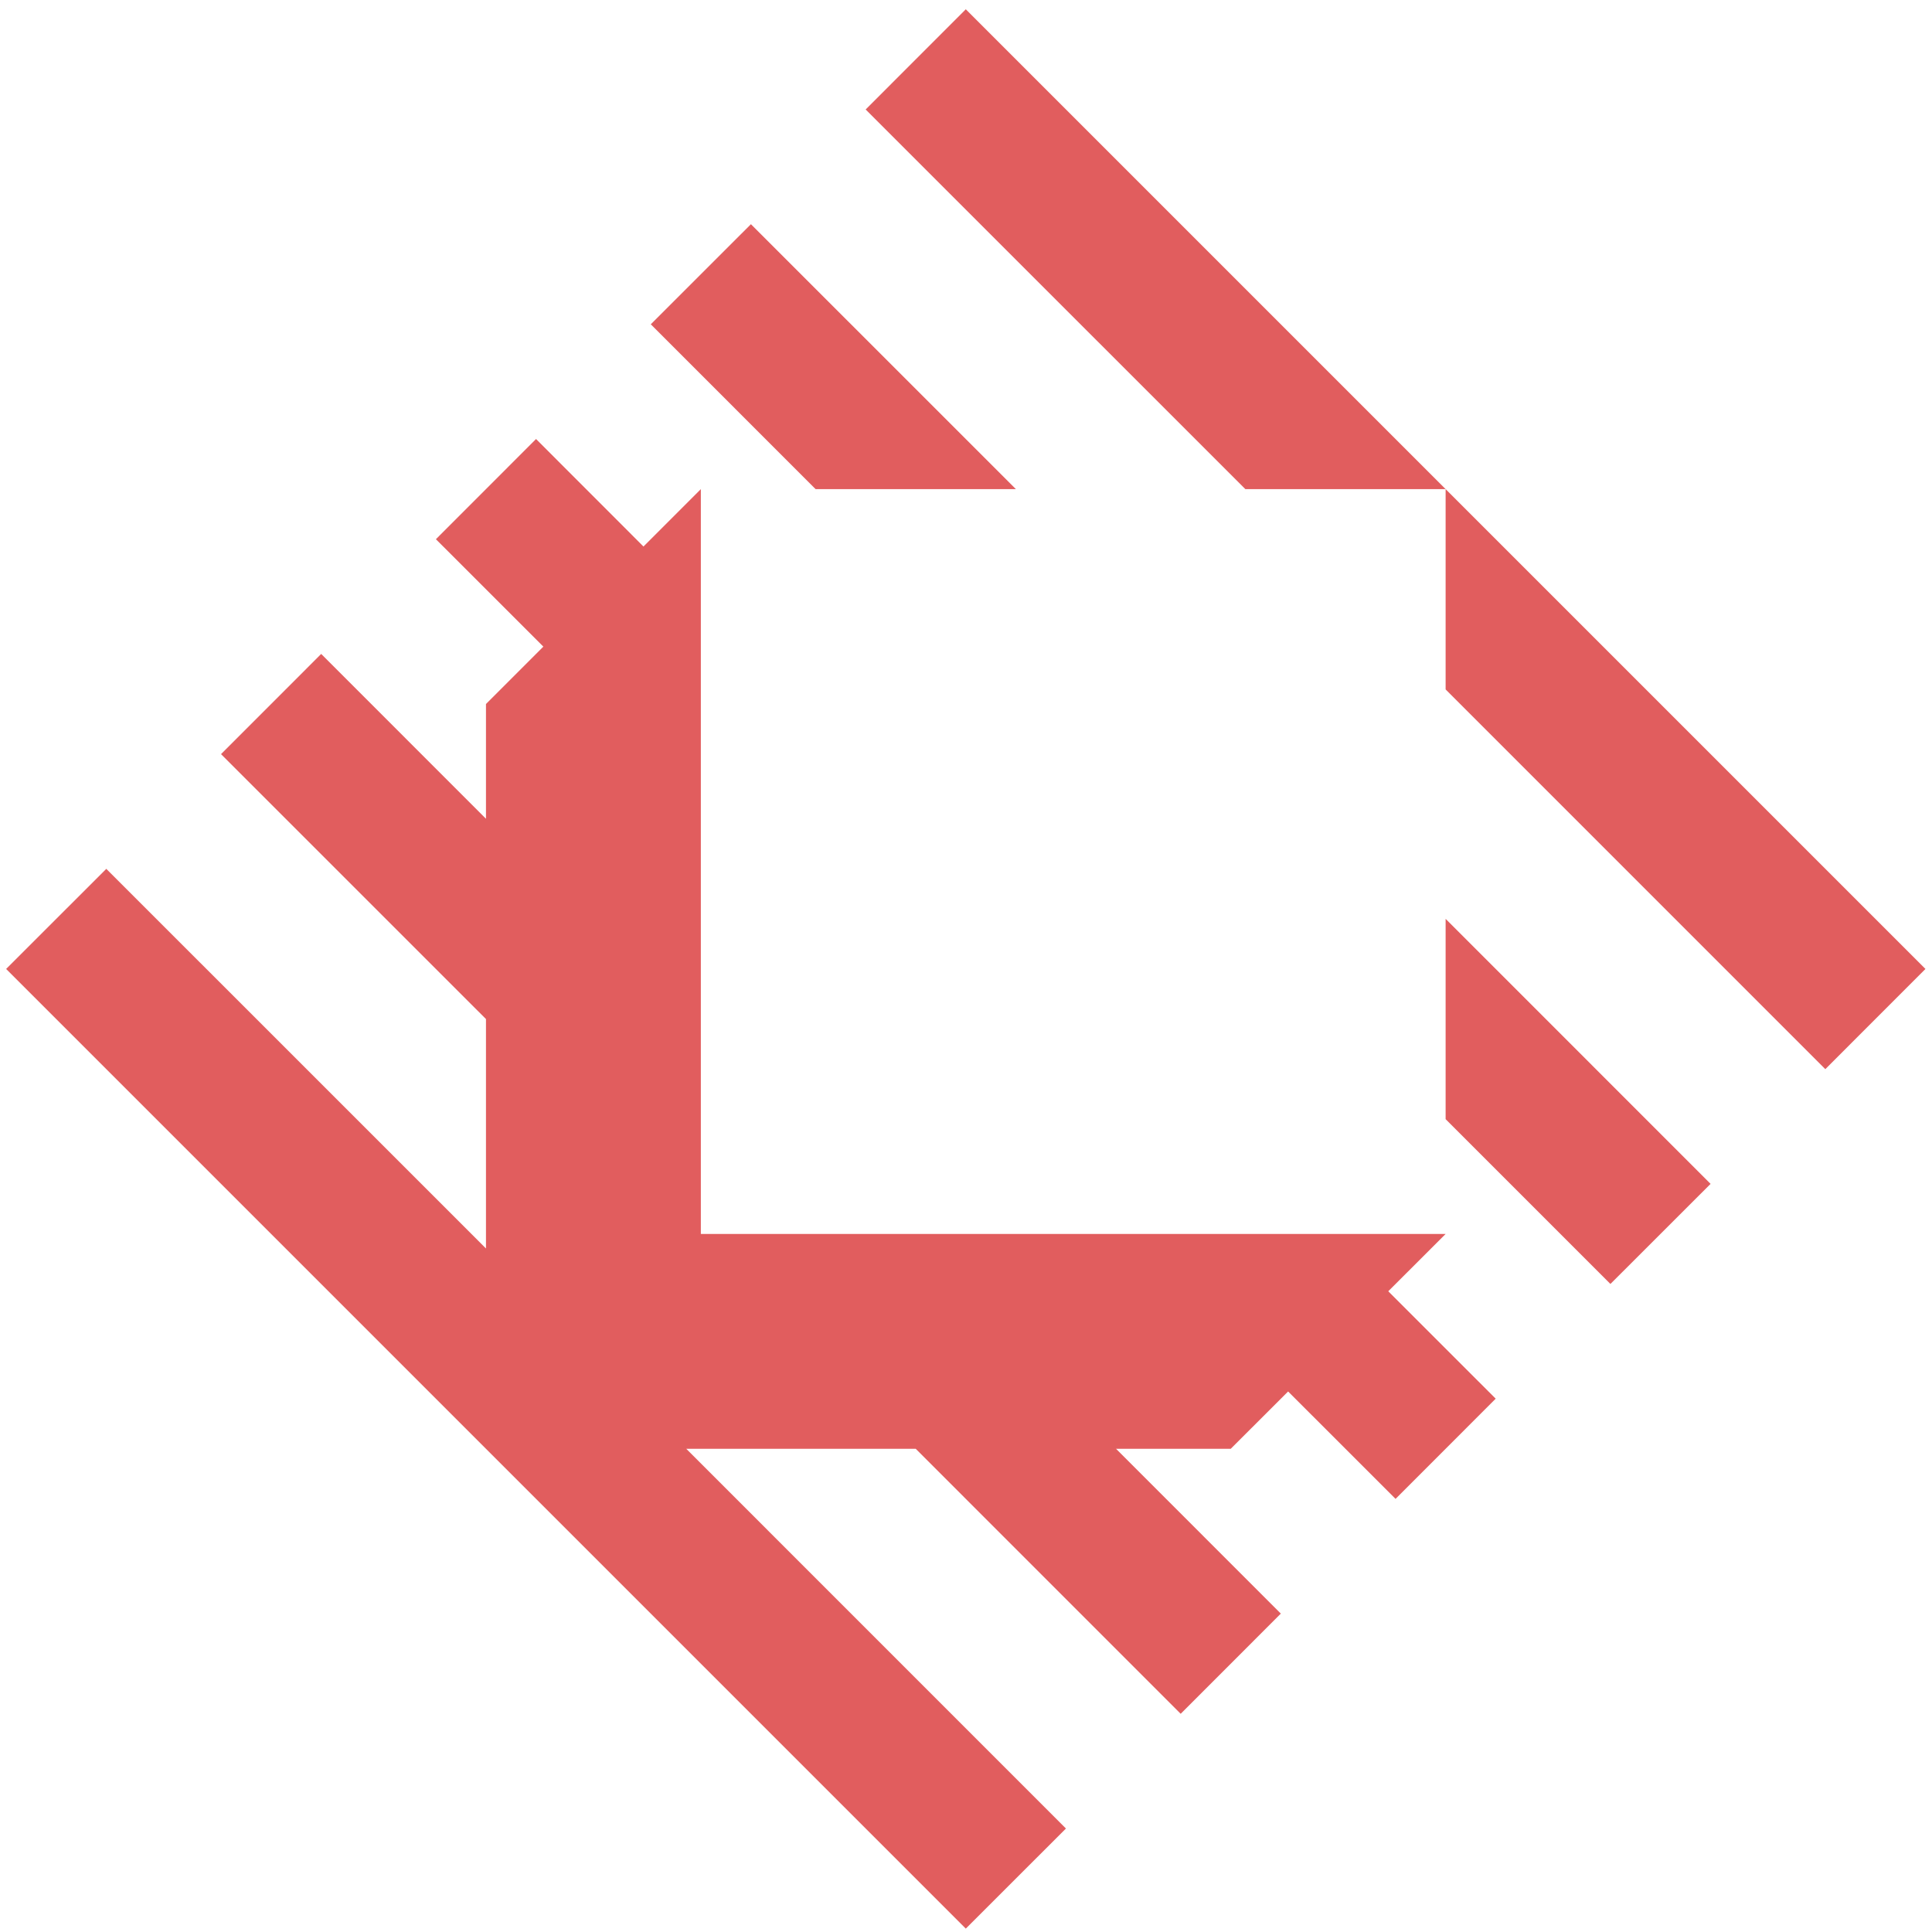 <?xml version="1.0" encoding="UTF-8"?>
<svg width="177px" height="177px" viewBox="0 0 177 177" version="1.1" xmlns="http://www.w3.org/2000/svg" xmlns:xlink="http://www.w3.org/1999/xlink">
    <title>Fill 90</title>
    <g id="Page-1" stroke="none" stroke-width="1" fill="none" fillRule="evenodd">
        <g id="Raycast_logos" transform="translate(-51, -2889)" fill="#E15D5E">
            <path d="M178.186,3007.3 L183.44,3002.05 L115.208,3002.05 L115.208,2933.81 L109.952,2939.07 L100.109,2929.22 L90.936,2938.4 L100.779,2948.24 L95.522,2953.5 L95.522,2964.01 L80.425,2948.91 L71.249,2958.09 L95.522,2982.36 L95.522,3003.38 L60.738,2968.6 L51.562,2977.77 L139.481,3065.69 L148.656,3056.52 L113.87,3021.73 L134.893,3021.73 L159.168,3046.01 L168.343,3036.83 L153.244,3021.73 L163.755,3021.73 L169.011,3016.48 L178.854,3026.32 L188.028,3017.14 L178.186,3007.3 Z M183.44,2973.18 L183.44,2991.53 L198.539,3006.63 L207.715,2997.46 L183.44,2973.18 Z M119.796,2909.54 L110.621,2918.71 L125.72,2933.81 L144.069,2933.81 L119.796,2909.54 Z M139.481,2889.85 L130.307,2899.03 L165.092,2933.81 L183.44,2933.81 L139.481,2889.85 Z M227.4,2977.77 L218.226,2986.95 L183.44,2952.16 L183.44,2933.81 L227.4,2977.77 L227.4,2977.77 Z" id="Fill-90"></path>
        </g>
    </g>
</svg>